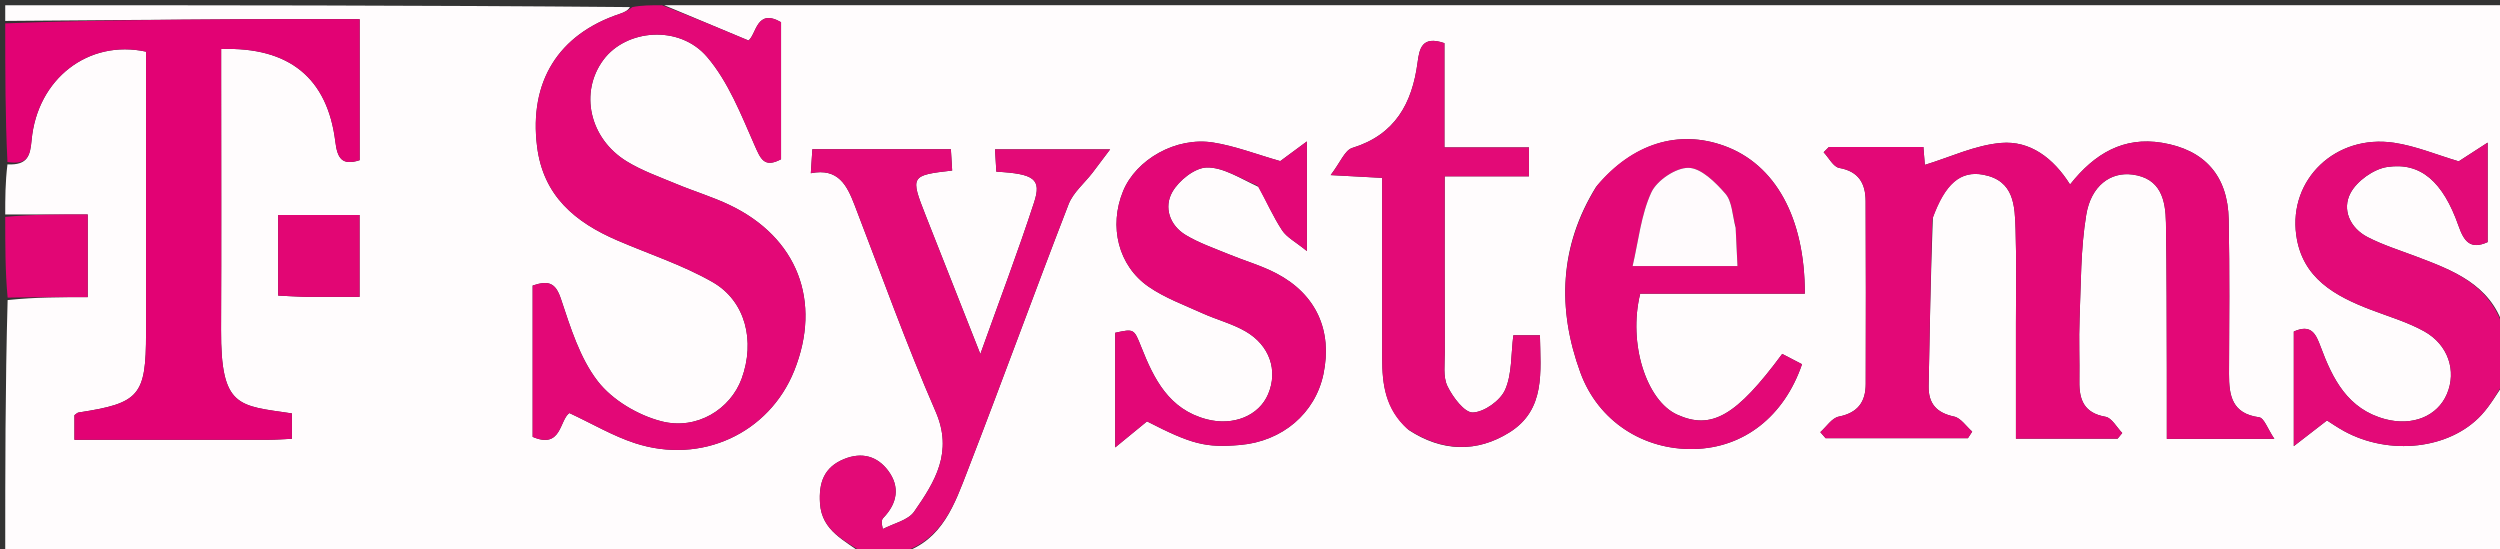 <svg version="1.1" id="Layer_1" xmlns="http://www.w3.org/2000/svg" xmlns:xlink="http://www.w3.org/1999/xlink" x="0px" y="0px"
	 width="100%" viewBox="0 0 478 105" enable-background="new 0 0 478 105" xml:space="preserve">
<rect x="0" y="0" width="478" height="105" fill="#333333" stroke="none"/>
<path fill="#FFFCFD" opacity="1" stroke="none" 
	d="
M479,73 
	C479,83.986 479,94.972 479,106 
	C376.979,106 274.958,106 172.626,105.684 
	C180.246,103.245 182.539,96.328 185.039,89.879 
	C191.588,72.99 197.764,55.957 204.306,39.065 
	C205.179,36.812 207.321,35.053 208.862,33.055 
	C209.804,31.834 210.72,30.593 212.261,28.547 
	C203.857,28.547 197.251,28.547 190.247,28.547 
	C190.344,30.181 190.424,31.533 190.5,32.826 
	C197.765,33.224 199.175,34.229 197.721,38.694 
	C194.661,48.085 191.149,57.329 187.442,67.694 
	C183.672,58.14 180.319,49.656 176.975,41.169 
	C174.015,33.656 174.095,33.517 182.056,32.603 
	C181.976,31.275 181.894,29.926 181.809,28.526 
	C172.759,28.526 164.15,28.526 155.325,28.526 
	C155.229,30.014 155.148,31.278 155.029,33.119 
	C160.295,32.066 161.954,35.459 163.407,39.225 
	C168.491,52.406 173.248,65.731 178.886,78.672 
	C182.289,86.481 178.747,92.13 174.796,97.813 
	C173.622,99.503 170.838,100.073 168.791,101.157 
	C168.464,99.812 168.588,99.33 168.889,99.018 
	C171.561,96.244 172.122,93.089 169.822,90.004 
	C167.746,87.222 164.8,86.379 161.384,87.772 
	C157.504,89.354 156.532,92.347 156.783,96.225 
	C157.13,101.579 161.582,103.318 165,106 
	C110.446,106 55.892,106 1,106 
	C1,89.981 1,73.959 1.459,57.372 
	C6.861,56.807 11.804,56.807 16.773,56.807 
	C16.773,51.108 16.773,46.044 16.773,41 
	C11.282,41 6.141,41 1,41 
	C1,37.969 1,34.939 1.425,31.426 
	C5.338,31.625 5.766,29.72 6.043,26.762 
	C7.14,15.043 16.925,7.487 27.923,9.875 
	C27.923,27.785 27.925,45.764 27.922,63.743 
	C27.92,75.652 26.684,77.093 15.028,78.867 
	C14.756,78.909 14.521,79.19 14.234,79.382 
	C14.234,80.796 14.234,82.228 14.234,84.094 
	C26.726,84.094 39.022,84.101 51.319,84.086 
	C52.786,84.084 54.253,83.966 55.816,83.898 
	C55.816,82.09 55.816,80.542 55.816,79.045 
	C45.647,77.523 42.199,78.072 42.27,63.043 
	C42.345,46.877 42.287,30.71 42.287,14.544 
	C42.287,12.807 42.287,11.071 42.287,9.374 
	C55.328,8.926 62.62,14.956 64.114,27.081 
	C64.502,30.226 65.369,31.735 68.766,30.624 
	C68.766,21.722 68.766,12.82 68.766,3.665 
	C61.098,3.665 53.778,3.631 46.458,3.673 
	C31.305,3.76 16.153,3.888 1,4 
	C1,3.004 1,2.007 1,1.005 
	C40.688,1 80.375,1 120.443,1.356 
	C120.058,2.024 119.308,2.382 118.525,2.642 
	C106.703,6.575 101.151,15.66 102.686,27.993 
	C103.866,37.476 109.982,42.496 118.038,45.968 
	C124.125,48.592 130.525,50.66 136.239,53.93 
	C142.572,57.553 144.424,65.216 141.809,72.391 
	C139.697,78.187 133.287,82.321 126.433,80.542 
	C121.951,79.378 117.072,76.486 114.285,72.886 
	C110.853,68.454 109.071,62.595 107.244,57.13 
	C106.222,54.077 104.915,53.57 101.844,54.596 
	C101.844,59.337 101.844,64.137 101.844,68.938 
	C101.844,73.898 101.844,78.858 101.844,83.53 
	C107.368,85.901 106.949,80.353 108.857,78.969 
	C113.273,81.03 117.181,83.351 121.397,84.728 
	C134.096,88.878 147.047,82.839 151.85,70.884 
	C157.178,57.622 152.476,45.397 139.514,39.206 
	C136.226,37.635 132.695,36.582 129.323,35.175 
	C126.11,33.834 122.765,32.658 119.821,30.851 
	C112.667,26.461 110.774,17.614 115.372,11.434 
	C119.728,5.578 129.887,4.675 135.193,10.88 
	C139.243,15.616 141.674,21.856 144.242,27.684 
	C145.429,30.377 146.087,32.175 149.336,30.447 
	C149.336,21.651 149.336,12.884 149.336,4.244 
	C144.623,1.537 144.661,6.524 143.115,7.744 
	C137.5,5.394 132.25,3.197 127,1 
	C244.209,1 361.418,1 479,1 
	C479,21.353 479,41.708 478.665,62.409 
	C476.078,54.322 468.978,51.695 461.905,49.018 
	C458.805,47.845 455.605,46.848 452.677,45.332 
	C449.29,43.579 447.759,40.045 449.415,36.914 
	C450.639,34.599 453.823,32.323 456.423,31.928 
	C462.85,30.951 467.113,34.764 470.071,43.175 
	C471.107,46.121 472.305,47.799 475.64,46.287 
	C475.64,40.291 475.64,34.516 475.64,27.269 
	C473.071,28.93 471.336,30.051 470.102,30.849 
	C465.945,29.621 461.917,27.915 457.727,27.292 
	C446.613,25.638 437.569,34.261 439.041,44.95 
	C440.18,53.216 446.472,56.613 453.395,59.254 
	C456.801,60.553 460.365,61.594 463.52,63.356 
	C468.141,65.937 469.713,70.945 467.854,75.325 
	C466.045,79.59 461.287,81.519 456.082,80.147 
	C448.893,78.251 446.001,72.479 443.698,66.278 
	C442.785,63.819 441.896,61.906 438.573,63.39 
	C438.573,70.06 438.573,76.829 438.573,85.298 
	C441.189,83.275 442.908,81.945 444.918,80.391 
	C445.62,80.831 446.837,81.68 448.128,82.393 
	C456.832,87.193 468.384,85.917 474.455,79.332 
	C476.203,77.436 477.497,75.122 479,73 
M369.563,41.547 
	C371.894,35.152 374.832,32.58 379.215,33.408 
	C385.172,34.535 385.234,39.397 385.377,43.912 
	C385.568,49.904 385.442,55.906 385.446,61.903 
	C385.45,69.194 385.447,76.484 385.447,83.877 
	C392.316,83.877 398.599,83.877 404.882,83.877 
	C405.179,83.514 405.476,83.15 405.773,82.787 
	C404.714,81.708 403.783,79.896 402.573,79.686 
	C398.498,78.979 397.52,76.479 397.578,72.909 
	C397.642,68.912 397.454,64.907 397.616,60.915 
	C397.885,54.288 397.814,47.582 398.887,41.074 
	C399.808,35.49 403.556,32.823 407.729,33.373 
	C413.13,34.085 414.056,38.198 414.129,42.582 
	C414.286,51.909 414.259,61.238 414.293,70.567 
	C414.31,74.996 414.296,79.426 414.296,83.916 
	C421.14,83.916 427.269,83.916 434.86,83.916 
	C433.57,82.005 432.892,79.911 431.951,79.786 
	C426.757,79.091 426.169,75.647 426.189,71.474 
	C426.236,61.645 426.315,51.813 426.129,41.987 
	C425.972,33.635 421.561,28.631 413.343,27.293 
	C406.046,26.105 400.486,29.327 395.794,35.282 
	C392.61,30.211 388.133,26.859 382.611,27.328 
	C377.634,27.75 372.818,30.073 368.03,31.527 
	C367.998,31.141 367.884,29.713 367.754,28.104 
	C361.579,28.104 355.636,28.104 349.693,28.104 
	C349.355,28.44 349.018,28.776 348.68,29.112 
	C349.669,30.155 350.532,31.909 351.669,32.11 
	C355.426,32.776 356.69,35.12 356.708,38.431 
	C356.772,50.093 356.75,61.755 356.725,73.417 
	C356.718,76.859 355.209,78.932 351.579,79.655 
	C350.257,79.919 349.216,81.594 348.047,82.625 
	C348.384,83.013 348.722,83.4 349.059,83.788 
	C358.126,83.788 367.193,83.788 376.26,83.788 
	C376.534,83.365 376.809,82.943 377.083,82.52 
	C375.936,81.523 374.918,79.924 373.618,79.647 
	C370.258,78.932 368.691,77.168 368.754,73.807 
	C368.952,63.326 369.143,52.844 369.563,41.547 
M305.159,35.747 
	C298.157,47.064 297.718,59.045 302.166,71.221 
	C305.58,80.566 314.259,86.082 323.917,85.849 
	C333.423,85.619 341.112,79.644 344.545,69.638 
	C343.293,68.987 342.007,68.318 340.761,67.669 
	C331.982,79.542 327.26,82.247 320.699,79.294 
	C314.784,76.632 311.26,65.655 313.605,56.155 
	C324.005,56.155 334.559,56.155 345.085,56.155 
	C345.101,41.596 339.428,31.414 329.664,27.885 
	C320.94,24.732 312.144,27.397 305.159,35.747 
M240.704,35.772 
	C242.16,38.545 243.434,41.437 245.146,44.042 
	C246.031,45.388 247.694,46.223 249.88,48 
	C249.88,40.349 249.88,34.442 249.88,27.042 
	C247.29,28.955 245.708,30.124 244.786,30.805 
	C240.212,29.503 236.158,27.916 231.959,27.25 
	C224.832,26.119 217.215,30.495 214.733,36.557 
	C211.986,43.264 213.777,50.796 219.636,54.832 
	C222.739,56.969 226.408,58.307 229.878,59.882 
	C232.59,61.112 235.553,61.865 238.113,63.336 
	C242.781,66.017 244.367,70.836 242.482,75.328 
	C240.724,79.52 235.786,81.507 230.686,80.159 
	C223.498,78.26 220.642,72.492 218.2,66.331 
	C216.819,62.848 216.824,62.846 213.226,63.626 
	C213.226,70.394 213.226,77.138 213.226,85.548 
	C215.867,83.384 217.497,82.049 219.305,80.568 
	C227.823,84.942 230.543,85.652 237.129,85.074 
	C245.202,84.367 251.466,79.03 253.041,71.519 
	C254.78,63.224 251.669,56.286 244.091,52.299 
	C241.172,50.763 237.929,49.854 234.864,48.586 
	C232.111,47.446 229.243,46.465 226.712,44.94 
	C223.61,43.07 222.495,39.615 224.146,36.705 
	C225.393,34.506 228.434,32.074 230.727,32.025 
	C233.852,31.957 237.024,34.055 240.704,35.772 
M269.378,82.237 
	C275.715,86.396 282.396,86.573 288.642,82.647 
	C295.536,78.314 294.543,71.082 294.437,64.1 
	C292.451,64.1 290.872,64.1 289.352,64.1 
	C288.884,67.777 289.118,71.499 287.78,74.526 
	C286.866,76.596 283.805,78.78 281.619,78.871 
	C280.017,78.938 277.771,75.935 276.753,73.843 
	C275.882,72.054 276.248,69.615 276.241,67.463 
	C276.205,56.36 276.224,45.256 276.224,33.717 
	C281.956,33.717 287.061,33.717 292.336,33.717 
	C292.336,31.723 292.336,30.185 292.336,28.181 
	C286.913,28.181 281.823,28.181 276.175,28.181 
	C276.175,21.154 276.175,14.581 276.175,8.249 
	C271.887,6.775 271.394,9.274 271.041,11.943 
	C270.004,19.772 266.748,25.771 258.552,28.287 
	C257.128,28.724 256.284,31.046 254.422,33.478 
	C258.926,33.721 261.488,33.86 264.269,34.01 
	C264.269,45.893 264.257,57.202 264.275,68.512 
	C264.282,73.43 264.83,78.186 269.378,82.237 
M58.63,56.766 
	C62.04,56.766 65.45,56.766 68.748,56.766 
	C68.748,51.017 68.748,45.969 68.748,41.111 
	C63.33,41.111 58.29,41.111 53.181,41.111 
	C53.181,46.376 53.181,51.29 53.181,56.515 
	C54.796,56.605 56.237,56.685 58.63,56.766 
z"/>
<path fill="#E20274" opacity="1" stroke="none" 
	d="
M1,4.469 
	C16.153,3.888 31.305,3.76 46.458,3.673 
	C53.778,3.631 61.098,3.665 68.766,3.665 
	C68.766,12.82 68.766,21.722 68.766,30.624 
	C65.369,31.735 64.502,30.226 64.114,27.081 
	C62.62,14.956 55.328,8.926 42.287,9.374 
	C42.287,11.071 42.287,12.807 42.287,14.544 
	C42.287,30.71 42.345,46.877 42.27,63.043 
	C42.199,78.072 45.647,77.523 55.816,79.045 
	C55.816,80.542 55.816,82.09 55.816,83.898 
	C54.253,83.966 52.786,84.084 51.319,84.086 
	C39.022,84.101 26.726,84.094 14.234,84.094 
	C14.234,82.228 14.234,80.796 14.234,79.382 
	C14.521,79.19 14.756,78.909 15.028,78.867 
	C26.684,77.093 27.92,75.652 27.922,63.743 
	C27.925,45.764 27.923,27.785 27.923,9.875 
	C16.925,7.487 7.14,15.043 6.043,26.762 
	C5.766,29.72 5.338,31.625 1.425,30.971 
	C1,22.312 1,13.625 1,4.469 
z"/>
<path fill="#E30877" opacity="1" stroke="none" 
	d="
M126.572,1 
	C132.25,3.197 137.5,5.394 143.115,7.744 
	C144.661,6.524 144.623,1.537 149.336,4.244 
	C149.336,12.884 149.336,21.651 149.336,30.447 
	C146.087,32.175 145.429,30.377 144.242,27.684 
	C141.674,21.856 139.243,15.616 135.193,10.88 
	C129.887,4.675 119.728,5.578 115.372,11.434 
	C110.774,17.614 112.667,26.461 119.821,30.851 
	C122.765,32.658 126.11,33.834 129.323,35.175 
	C132.695,36.582 136.226,37.635 139.514,39.206 
	C152.476,45.397 157.178,57.622 151.85,70.884 
	C147.047,82.839 134.096,88.878 121.397,84.728 
	C117.181,83.351 113.273,81.03 108.857,78.969 
	C106.949,80.353 107.368,85.901 101.844,83.53 
	C101.844,78.858 101.844,73.898 101.844,68.938 
	C101.844,64.137 101.844,59.337 101.844,54.596 
	C104.915,53.57 106.222,54.077 107.244,57.13 
	C109.071,62.595 110.853,68.454 114.285,72.886 
	C117.072,76.486 121.951,79.378 126.433,80.542 
	C133.287,82.321 139.697,78.187 141.809,72.391 
	C144.424,65.216 142.572,57.553 136.239,53.93 
	C130.525,50.66 124.125,48.592 118.038,45.968 
	C109.982,42.496 103.866,37.476 102.686,27.993 
	C101.151,15.66 106.703,6.575 118.525,2.642 
	C119.308,2.382 120.058,2.024 120.912,1.356 
	C122.714,1 124.429,1 126.572,1 
z"/>
<path fill="#E30A77" opacity="1" stroke="none" 
	d="
M165.438,106 
	C161.582,103.318 157.13,101.579 156.783,96.225 
	C156.532,92.347 157.504,89.354 161.384,87.772 
	C164.8,86.379 167.746,87.222 169.822,90.004 
	C172.122,93.089 171.561,96.244 168.889,99.018 
	C168.588,99.33 168.464,99.812 168.791,101.157 
	C170.838,100.073 173.622,99.503 174.796,97.813 
	C178.747,92.13 182.289,86.481 178.886,78.672 
	C173.248,65.731 168.491,52.406 163.407,39.225 
	C161.954,35.459 160.295,32.066 155.029,33.119 
	C155.148,31.278 155.229,30.014 155.325,28.526 
	C164.15,28.526 172.759,28.526 181.809,28.526 
	C181.894,29.926 181.976,31.275 182.056,32.603 
	C174.095,33.517 174.015,33.656 176.975,41.169 
	C180.319,49.656 183.672,58.14 187.442,67.694 
	C191.149,57.329 194.661,48.085 197.721,38.694 
	C199.175,34.229 197.765,33.224 190.5,32.826 
	C190.424,31.533 190.344,30.181 190.247,28.547 
	C197.251,28.547 203.857,28.547 212.261,28.547 
	C210.72,30.593 209.804,31.834 208.862,33.055 
	C207.321,35.053 205.179,36.812 204.306,39.065 
	C197.764,55.957 191.588,72.99 185.039,89.879 
	C182.539,96.328 180.246,103.245 172.158,105.684 
	C169.958,106 167.917,106 165.438,106 
z"/>
<path fill="#E30A78" opacity="1" stroke="none" 
	d="
M479,72.546 
	C477.497,75.122 476.203,77.436 474.455,79.332 
	C468.384,85.917 456.832,87.193 448.128,82.393 
	C446.837,81.68 445.62,80.831 444.918,80.391 
	C442.908,81.945 441.189,83.275 438.573,85.298 
	C438.573,76.829 438.573,70.06 438.573,63.39 
	C441.896,61.906 442.785,63.819 443.698,66.278 
	C446.001,72.479 448.893,78.251 456.082,80.147 
	C461.287,81.519 466.045,79.59 467.854,75.325 
	C469.713,70.945 468.141,65.937 463.52,63.356 
	C460.365,61.594 456.801,60.553 453.395,59.254 
	C446.472,56.613 440.18,53.216 439.041,44.95 
	C437.569,34.261 446.613,25.638 457.727,27.292 
	C461.917,27.915 465.945,29.621 470.102,30.849 
	C471.336,30.051 473.071,28.93 475.64,27.269 
	C475.64,34.516 475.64,40.291 475.64,46.287 
	C472.305,47.799 471.107,46.121 470.071,43.175 
	C467.113,34.764 462.85,30.951 456.423,31.928 
	C453.823,32.323 450.639,34.599 449.415,36.914 
	C447.759,40.045 449.29,43.579 452.677,45.332 
	C455.605,46.848 458.805,47.845 461.905,49.018 
	C468.978,51.695 476.078,54.322 478.665,62.878 
	C479,66.031 479,69.061 479,72.546 
z"/>
<path fill="#E20675" opacity="1" stroke="none" 
	d="
M1,41.467 
	C6.141,41 11.282,41 16.773,41 
	C16.773,46.044 16.773,51.108 16.773,56.807 
	C11.804,56.807 6.861,56.807 1.459,56.904 
	C1,51.978 1,46.956 1,41.467 
z"/>
<path fill="#E30877" opacity="1" stroke="none" 
	d="
M369.45,41.955 
	C369.143,52.844 368.952,63.326 368.754,73.807 
	C368.691,77.168 370.258,78.932 373.618,79.647 
	C374.918,79.924 375.936,81.523 377.083,82.52 
	C376.809,82.943 376.534,83.365 376.26,83.788 
	C367.193,83.788 358.126,83.788 349.059,83.788 
	C348.722,83.4 348.384,83.013 348.047,82.625 
	C349.216,81.594 350.257,79.919 351.579,79.655 
	C355.209,78.932 356.718,76.859 356.725,73.417 
	C356.75,61.755 356.772,50.093 356.708,38.431 
	C356.69,35.12 355.426,32.776 351.669,32.11 
	C350.532,31.909 349.669,30.155 348.68,29.112 
	C349.018,28.776 349.355,28.44 349.693,28.104 
	C355.636,28.104 361.579,28.104 367.754,28.104 
	C367.884,29.713 367.998,31.141 368.03,31.527 
	C372.818,30.073 377.634,27.75 382.611,27.328 
	C388.133,26.859 392.61,30.211 395.794,35.282 
	C400.486,29.327 406.046,26.105 413.343,27.293 
	C421.561,28.631 425.972,33.635 426.129,41.987 
	C426.315,51.813 426.236,61.645 426.189,71.474 
	C426.169,75.647 426.757,79.091 431.951,79.786 
	C432.892,79.911 433.57,82.005 434.86,83.916 
	C427.269,83.916 421.14,83.916 414.296,83.916 
	C414.296,79.426 414.31,74.996 414.293,70.567 
	C414.259,61.238 414.286,51.909 414.129,42.582 
	C414.056,38.198 413.13,34.085 407.729,33.373 
	C403.556,32.823 399.808,35.49 398.887,41.074 
	C397.814,47.582 397.885,54.288 397.616,60.915 
	C397.454,64.907 397.642,68.912 397.578,72.909 
	C397.52,76.479 398.498,78.979 402.573,79.686 
	C403.783,79.896 404.714,81.708 405.773,82.787 
	C405.476,83.15 405.179,83.514 404.882,83.877 
	C398.599,83.877 392.316,83.877 385.447,83.877 
	C385.447,76.484 385.45,69.194 385.446,61.903 
	C385.442,55.906 385.568,49.904 385.377,43.912 
	C385.234,39.397 385.172,34.535 379.215,33.408 
	C374.832,32.58 371.894,35.152 369.45,41.955 
z"/>
<path fill="#E30877" opacity="1" stroke="none" 
	d="
M305.382,35.46 
	C312.144,27.397 320.94,24.732 329.664,27.885 
	C339.428,31.414 345.101,41.596 345.085,56.155 
	C334.559,56.155 324.005,56.155 313.605,56.155 
	C311.26,65.655 314.784,76.632 320.699,79.294 
	C327.26,82.247 331.982,79.542 340.761,67.669 
	C342.007,68.318 343.293,68.987 344.545,69.638 
	C341.112,79.644 333.423,85.619 323.917,85.849 
	C314.259,86.082 305.58,80.566 302.166,71.221 
	C297.718,59.045 298.157,47.064 305.382,35.46 
M331.811,43.119 
	C331.216,41.053 331.174,38.506 329.895,37.034 
	C328.008,34.861 325.259,32.125 322.841,32.089 
	C320.41,32.053 316.783,34.499 315.727,36.797 
	C313.764,41.068 313.289,46.023 312.152,50.877 
	C319.7,50.877 325.897,50.877 332.208,50.877 
	C332.094,48.301 331.998,46.149 331.811,43.119 
z"/>
<path fill="#E30777" opacity="1" stroke="none" 
	d="
M240.441,35.498 
	C237.024,34.055 233.852,31.957 230.727,32.025 
	C228.434,32.074 225.393,34.506 224.146,36.705 
	C222.495,39.615 223.61,43.07 226.712,44.94 
	C229.243,46.465 232.111,47.446 234.864,48.586 
	C237.929,49.854 241.172,50.763 244.091,52.299 
	C251.669,56.286 254.78,63.224 253.041,71.519 
	C251.466,79.03 245.202,84.367 237.129,85.074 
	C230.543,85.652 227.823,84.942 219.305,80.568 
	C217.497,82.049 215.867,83.384 213.226,85.548 
	C213.226,77.138 213.226,70.394 213.226,63.626 
	C216.824,62.846 216.819,62.848 218.2,66.331 
	C220.642,72.492 223.498,78.26 230.686,80.159 
	C235.786,81.507 240.724,79.52 242.482,75.328 
	C244.367,70.836 242.781,66.017 238.113,63.336 
	C235.553,61.865 232.59,61.112 229.878,59.882 
	C226.408,58.307 222.739,56.969 219.636,54.832 
	C213.777,50.796 211.986,43.264 214.733,36.557 
	C217.215,30.495 224.832,26.119 231.959,27.25 
	C236.158,27.916 240.212,29.503 244.786,30.805 
	C245.708,30.124 247.29,28.955 249.88,27.042 
	C249.88,34.442 249.88,40.349 249.88,48 
	C247.694,46.223 246.031,45.388 245.146,44.042 
	C243.434,41.437 242.16,38.545 240.441,35.498 
z"/>
<path fill="#E30A77" opacity="1" stroke="none" 
	d="
M269.079,82.006 
	C264.83,78.186 264.282,73.43 264.275,68.512 
	C264.257,57.202 264.269,45.893 264.269,34.01 
	C261.488,33.86 258.926,33.721 254.422,33.478 
	C256.284,31.046 257.128,28.724 258.552,28.287 
	C266.748,25.771 270.004,19.772 271.041,11.943 
	C271.394,9.274 271.887,6.775 276.175,8.249 
	C276.175,14.581 276.175,21.154 276.175,28.181 
	C281.823,28.181 286.913,28.181 292.336,28.181 
	C292.336,30.185 292.336,31.723 292.336,33.717 
	C287.061,33.717 281.956,33.717 276.224,33.717 
	C276.224,45.256 276.205,56.36 276.241,67.463 
	C276.248,69.615 275.882,72.054 276.753,73.843 
	C277.771,75.935 280.017,78.938 281.619,78.871 
	C283.805,78.78 286.866,76.596 287.78,74.526 
	C289.118,71.499 288.884,67.777 289.352,64.1 
	C290.872,64.1 292.451,64.1 294.437,64.1 
	C294.543,71.082 295.536,78.314 288.642,82.647 
	C282.396,86.573 275.715,86.396 269.079,82.006 
z"/>
<path fill="#E20674" opacity="1" stroke="none" 
	d="
M58.154,56.766 
	C56.237,56.685 54.796,56.605 53.181,56.515 
	C53.181,51.29 53.181,46.376 53.181,41.111 
	C58.29,41.111 63.33,41.111 68.748,41.111 
	C68.748,45.969 68.748,51.017 68.748,56.766 
	C65.45,56.766 62.04,56.766 58.154,56.766 
z"/>
<path fill="#FFFBFD" opacity="1" stroke="none" 
	d="
M331.857,43.558 
	C331.998,46.149 332.094,48.301 332.208,50.877 
	C325.897,50.877 319.7,50.877 312.152,50.877 
	C313.289,46.023 313.764,41.068 315.727,36.797 
	C316.783,34.499 320.41,32.053 322.841,32.089 
	C325.259,32.125 328.008,34.861 329.895,37.034 
	C331.174,38.506 331.216,41.053 331.857,43.558 
z"/>
</svg>